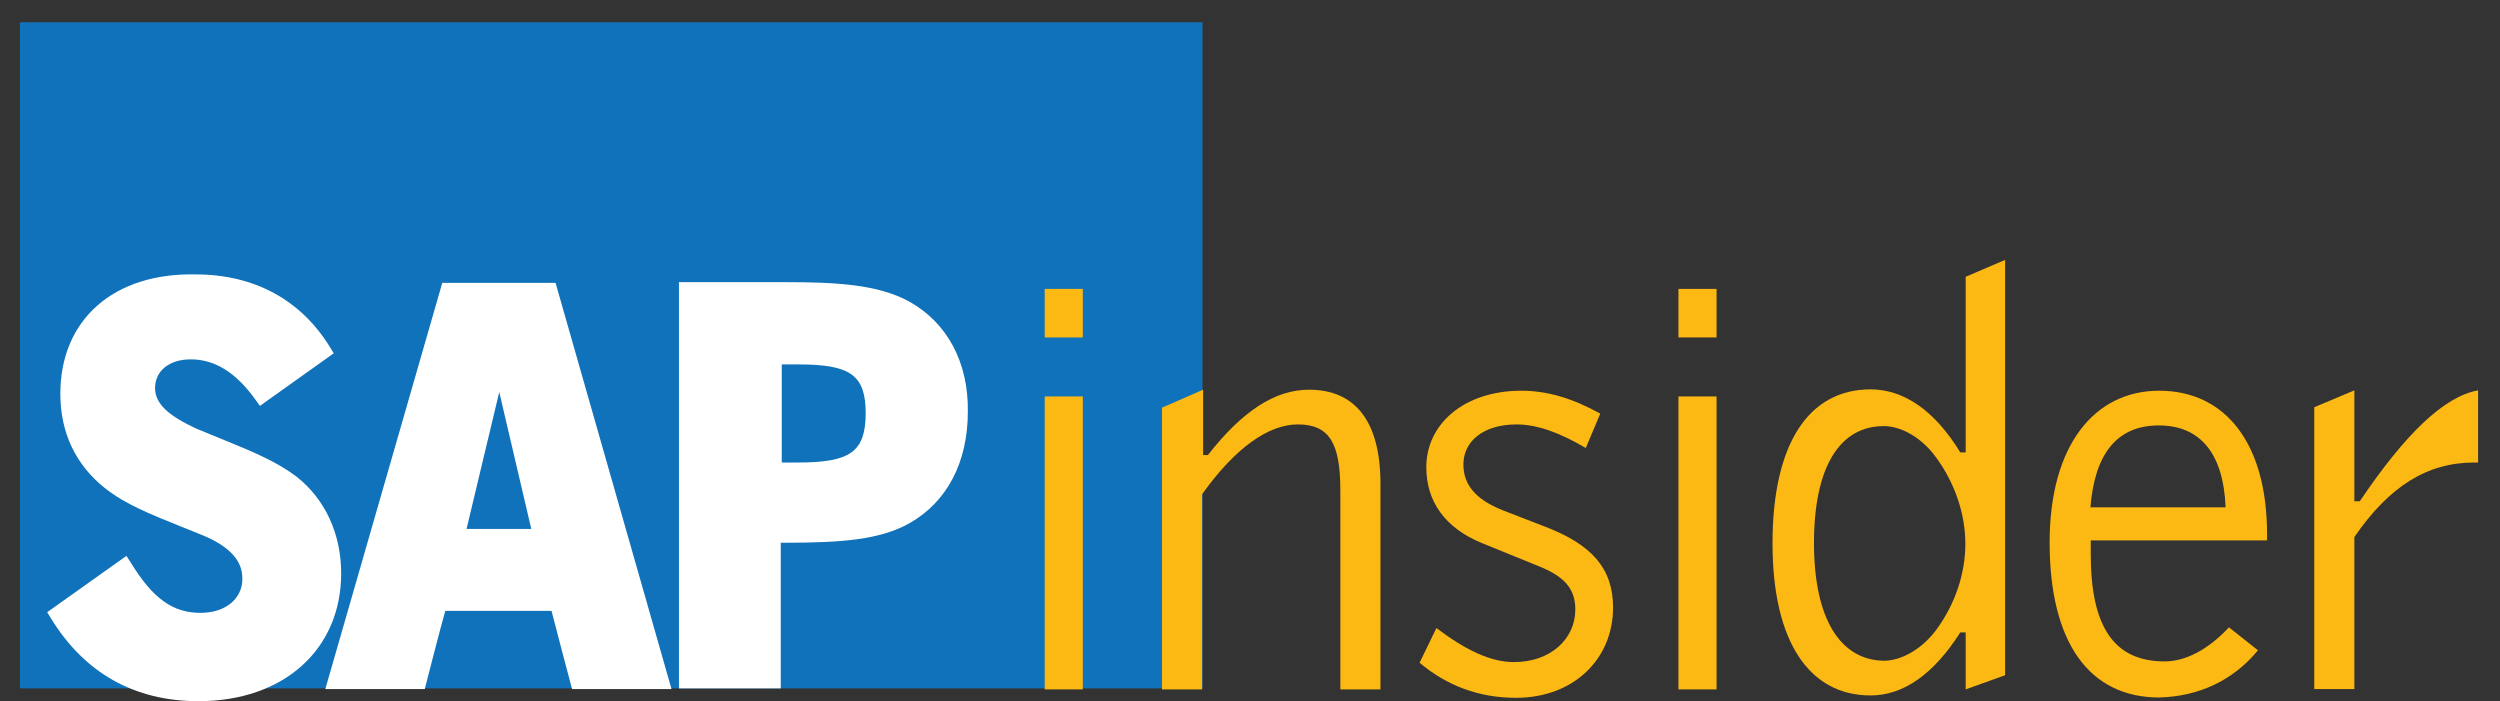 <?xml version="1.0" encoding="utf-8"?>
<!-- Generator: Adobe Illustrator 21.1.0, SVG Export Plug-In . SVG Version: 6.00 Build 0)  -->
<svg version="1.1" id="Layer_1" xmlns="http://www.w3.org/2000/svg" xmlns:xlink="http://www.w3.org/1999/xlink" x="0px" y="0px"
	 viewBox="0 0 741.6 208" style="enable-background:new 0 0 741.6 208;" xml:space="preserve">
<rect x="0" y="0" width="741.6" height="208" fill="#333333" stroke="none"/>
<style type="text/css">
	.st0{fill:#1072BA;}
	.st1{fill:#FFFFFF;}
	.st2{fill:#FDB913;}
</style>
<g>
	<polyline class="st0" points="356.7,6.6 356.7,204.2 5.9,204.2 5.9,6.6 	"/>
	<path class="st1" d="M17.9,116.8c0,11.5,4.5,21,13.1,27.9c6.1,4.9,13.8,7.9,22.7,11.5l6.7,2.7c10.2,4.3,11.5,9.4,11.5,12.8
		c0,5.9-5,10.1-12.4,10.1c-8.3,0-14.2-4.3-20.7-14.9l-1.3-2L14,181.6l1.1,1.8C25.1,199.7,39.9,208,58.9,208
		c25.2,0,42.3-15.3,42.3-37.9c0-11.7-4.7-21.9-13.1-28.6c-5.6-4.3-12.8-7.4-21.2-10.8l-8.3-3.4c-8.8-4-12.6-7.6-12.6-12.2
		c0-5,4.1-8.5,10.6-8.5c7.2,0,13.5,4,19.2,12l1.3,1.8L99,104.8l-1.1-1.8C89.3,89,75.5,81.4,58,81.4C33.6,80.9,17.9,94.9,17.9,116.8"
		/>
	<path class="st1" d="M138.4,156.9c0.9-4,7-29.1,9.7-40.6c2.7,11.5,8.6,36.7,9.5,40.6C153.9,156.9,142.2,156.9,138.4,156.9
		 M164.8,83.9h-33.6L96.5,204.4H126c0,0,5.2-20.3,6.1-23.2c2.9,0,28.6,0,31.5,0c0.7,2.9,6.1,23.2,6.1,23.2h29.5L164.8,83.9
		L164.8,83.9z"/>
	<path class="st1" d="M236.8,137.2c0,0-2.9,0-4.9,0c0-3.6,0-25.5,0-29.1c2.2,0,4.9,0,4.9,0c15.6,0,20,3.2,20,14.6
		C256.7,133.9,252.4,137.2,236.8,137.2 M269.8,89.5c-9.4-5.2-22.1-5.8-36.9-5.8h-31.5v120.5h30.2c0,0,0-39.2,0-43.2
		c0.5,0,1.3,0,1.3,0c16.9,0,28.2-0.9,36.9-5.8c11.1-6.3,17.3-18,17.3-33.1C287.3,107.5,281,95.8,269.8,89.5L269.8,89.5z"/>
	<path class="st2" d="M309.9,117.6h11.3v86.9h-11.3V117.6L309.9,117.6z M309.9,85.7h11.3v14.4h-11.3V85.7L309.9,85.7z"/>
	<path class="st2" d="M345,120.8l11.9-5.2V135h1.4c10.1-12.9,19.8-19.4,30-19.4c13.8,0,21.2,9.5,21.2,27.9v61h-11.9v-59
		c0-13.8-3.1-19.6-12.6-19.6c-8.6,0-18.5,6.8-28.4,20.7v57.9h-11.9v-83.6"/>
	<path class="st2" d="M426.1,186.3c8.6,6.5,16,10.1,23,10.1c10.8,0,18.2-6.8,18.2-15.6c0-6.3-3.4-9.9-11-12.9l-16.7-6.8
		c-11-4.5-16.5-12.4-16.5-22.5c0-12.9,11.3-22.7,28.2-22.7c7.7,0,15.3,2.3,23.4,6.8l-4.3,10.2c-7.6-4.5-14.4-7-20.5-7
		c-9.9,0-15.8,5-15.8,11.9c0,6.1,3.8,10.4,11.5,13.5l12.9,5c13.5,5.2,20,12.2,20,23.9c0,15.3-11.7,26.8-28.8,26.8
		c-11,0-20.5-3.6-28.6-10.4L426.1,186.3"/>
	<path class="st2" d="M497.9,117.6h11.3v86.9h-11.3V117.6L497.9,117.6z M497.9,85.7h11.3v14.4h-11.3V85.7L497.9,85.7z"/>
	<path class="st2" d="M594.8,200.3V77.1l-11.7,5v52.1h-1.6c-7.7-12.6-16.9-18.7-26.6-18.7c-18.3,0-29.1,16-29.1,45.7
		c0,29.3,11,45.1,29.1,45.1c9.7,0,18.7-6.3,26.6-18.7h1.6v16.9L594.8,200.3 M538.1,161.1c0-22.7,7.7-34.7,20.7-34.7
		c5.2,0,11.3,3.4,15.6,9.4c5.4,7.4,8.6,16.5,8.6,25.5s-3.1,18-8.6,25.5c-4.3,5.8-10.4,9.2-15.6,9.2
		C546.1,195.8,538.1,183.9,538.1,161.1L538.1,161.1z"/>
	<path class="st2" d="M669.8,192.9l-8.6-6.8c-6.3,6.7-12.9,10.1-19.1,10.1c-15.1,0-21.9-10.4-21.9-31.8c0-1.4,0-2.7,0-4.1h52.3
		c0-0.5,0-1.1,0-1.8c0-27.3-12.6-42.6-32-42.6c-19.2,0-32.5,16.2-32.5,45c0,29.9,11.9,46,32.5,46
		C652.2,206.6,662.4,201.9,669.8,192.9 M620.1,150.5c1.3-16.2,8.1-24.3,20.3-24.3c12.4,0,19.2,8.5,19.8,24.3H620.1L620.1,150.5z"/>
	<path class="st2" d="M686.5,120.8l11.9-5v32.9h1.6c13.5-20,25-31.1,35.1-32.9v21.4c-0.4,0-0.7,0-1.1,0c-14,0-25.2,7-35.6,22.1v45.1
		h-11.9L686.5,120.8"/>
</g>
</svg>
